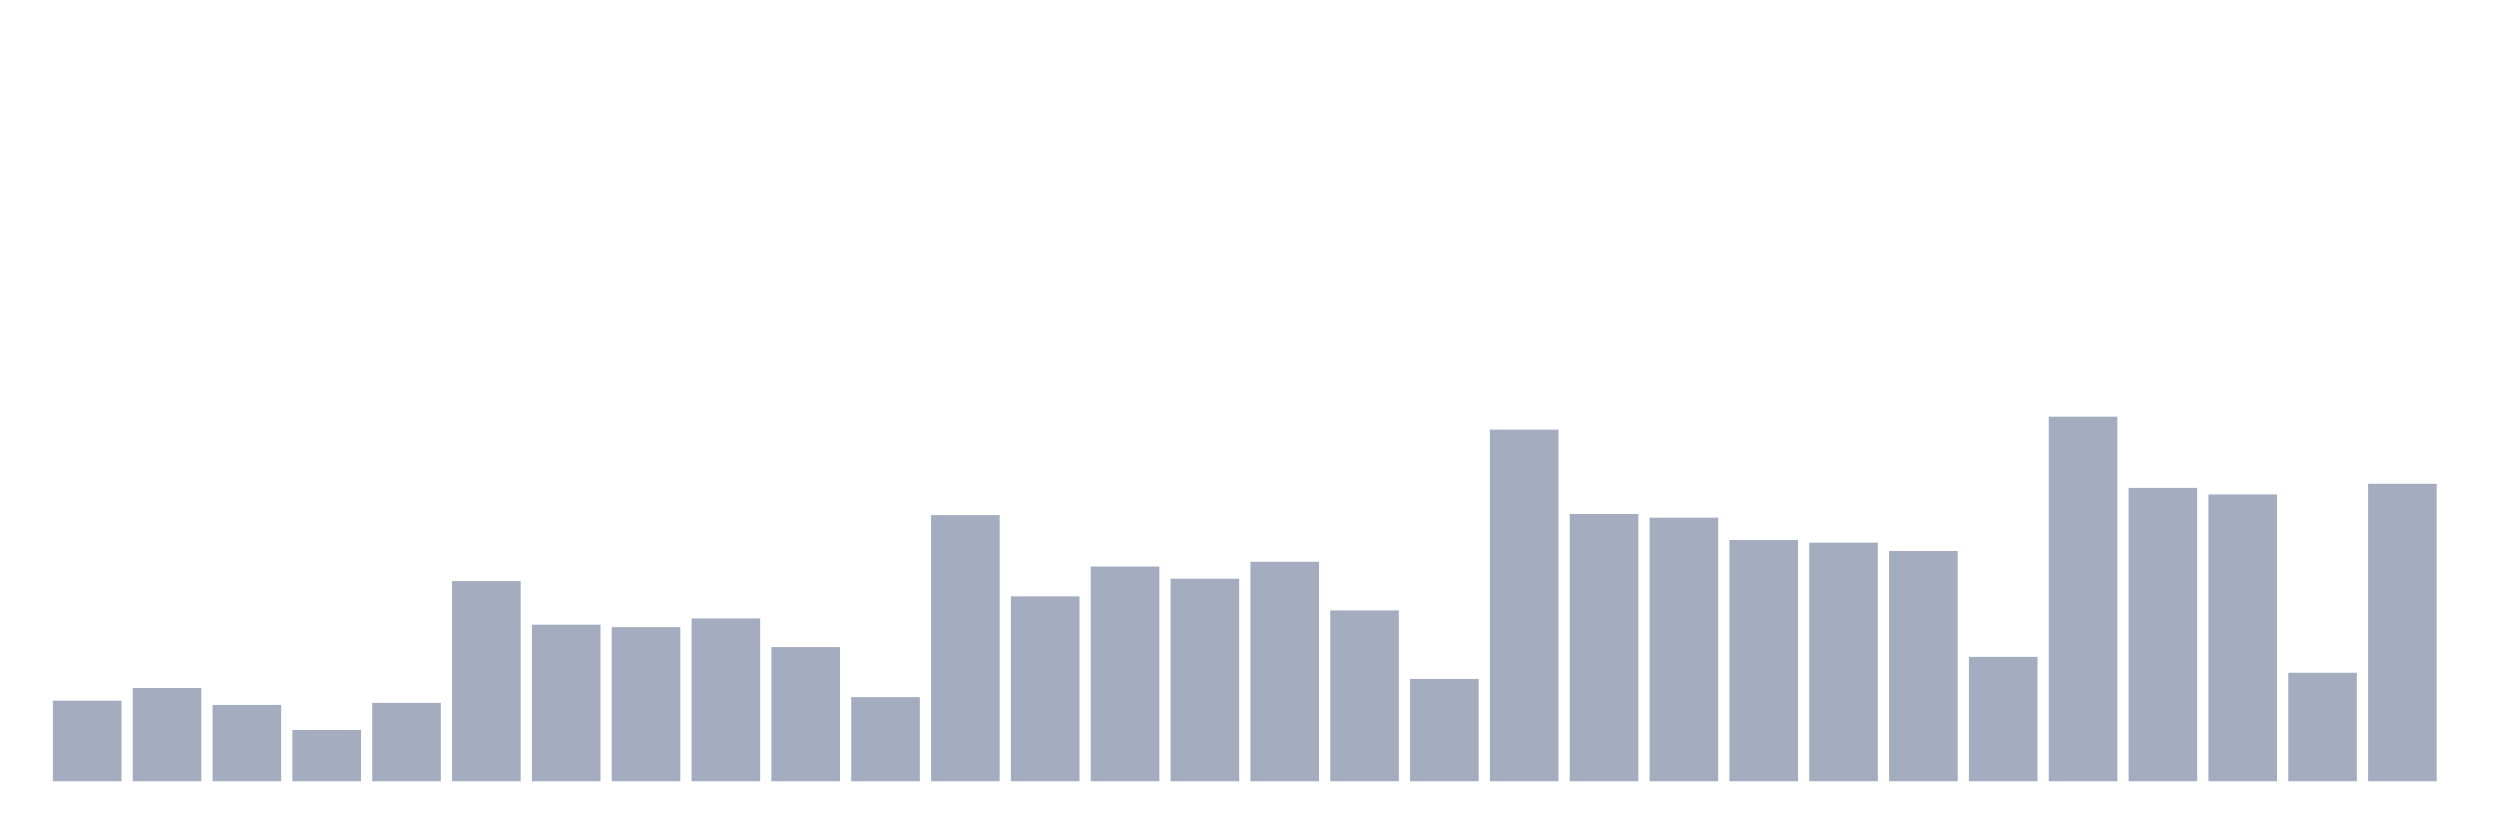 <svg xmlns="http://www.w3.org/2000/svg" viewBox="0 0 480 160"><g transform="translate(10,10)"><rect class="bar" x="0.153" width="13.175" y="124.533" height="15.467" fill="rgb(164,173,192)"></rect><rect class="bar" x="15.482" width="13.175" y="122.104" height="17.896" fill="rgb(164,173,192)"></rect><rect class="bar" x="30.81" width="13.175" y="125.348" height="14.652" fill="rgb(164,173,192)"></rect><rect class="bar" x="46.138" width="13.175" y="130.148" height="9.852" fill="rgb(164,173,192)"></rect><rect class="bar" x="61.466" width="13.175" y="124.948" height="15.052" fill="rgb(164,173,192)"></rect><rect class="bar" x="76.794" width="13.175" y="101.57" height="38.43" fill="rgb(164,173,192)"></rect><rect class="bar" x="92.123" width="13.175" y="109.941" height="30.059" fill="rgb(164,173,192)"></rect><rect class="bar" x="107.451" width="13.175" y="110.415" height="29.585" fill="rgb(164,173,192)"></rect><rect class="bar" x="122.779" width="13.175" y="108.741" height="31.259" fill="rgb(164,173,192)"></rect><rect class="bar" x="138.107" width="13.175" y="114.237" height="25.763" fill="rgb(164,173,192)"></rect><rect class="bar" x="153.436" width="13.175" y="123.852" height="16.148" fill="rgb(164,173,192)"></rect><rect class="bar" x="168.764" width="13.175" y="88.904" height="51.096" fill="rgb(164,173,192)"></rect><rect class="bar" x="184.092" width="13.175" y="104.504" height="35.496" fill="rgb(164,173,192)"></rect><rect class="bar" x="199.42" width="13.175" y="98.77" height="41.23" fill="rgb(164,173,192)"></rect><rect class="bar" x="214.748" width="13.175" y="101.111" height="38.889" fill="rgb(164,173,192)"></rect><rect class="bar" x="230.077" width="13.175" y="97.867" height="42.133" fill="rgb(164,173,192)"></rect><rect class="bar" x="245.405" width="13.175" y="107.2" height="32.8" fill="rgb(164,173,192)"></rect><rect class="bar" x="260.733" width="13.175" y="120.356" height="19.644" fill="rgb(164,173,192)"></rect><rect class="bar" x="276.061" width="13.175" y="72.489" height="67.511" fill="rgb(164,173,192)"></rect><rect class="bar" x="291.39" width="13.175" y="88.681" height="51.319" fill="rgb(164,173,192)"></rect><rect class="bar" x="306.718" width="13.175" y="89.393" height="50.607" fill="rgb(164,173,192)"></rect><rect class="bar" x="322.046" width="13.175" y="93.674" height="46.326" fill="rgb(164,173,192)"></rect><rect class="bar" x="337.374" width="13.175" y="94.193" height="45.807" fill="rgb(164,173,192)"></rect><rect class="bar" x="352.702" width="13.175" y="95.793" height="44.207" fill="rgb(164,173,192)"></rect><rect class="bar" x="368.031" width="13.175" y="116.119" height="23.881" fill="rgb(164,173,192)"></rect><rect class="bar" x="383.359" width="13.175" y="70" height="70" fill="rgb(164,173,192)"></rect><rect class="bar" x="398.687" width="13.175" y="83.674" height="56.326" fill="rgb(164,173,192)"></rect><rect class="bar" x="414.015" width="13.175" y="84.933" height="55.067" fill="rgb(164,173,192)"></rect><rect class="bar" x="429.344" width="13.175" y="119.17" height="20.83" fill="rgb(164,173,192)"></rect><rect class="bar" x="444.672" width="13.175" y="82.889" height="57.111" fill="rgb(164,173,192)"></rect></g></svg>